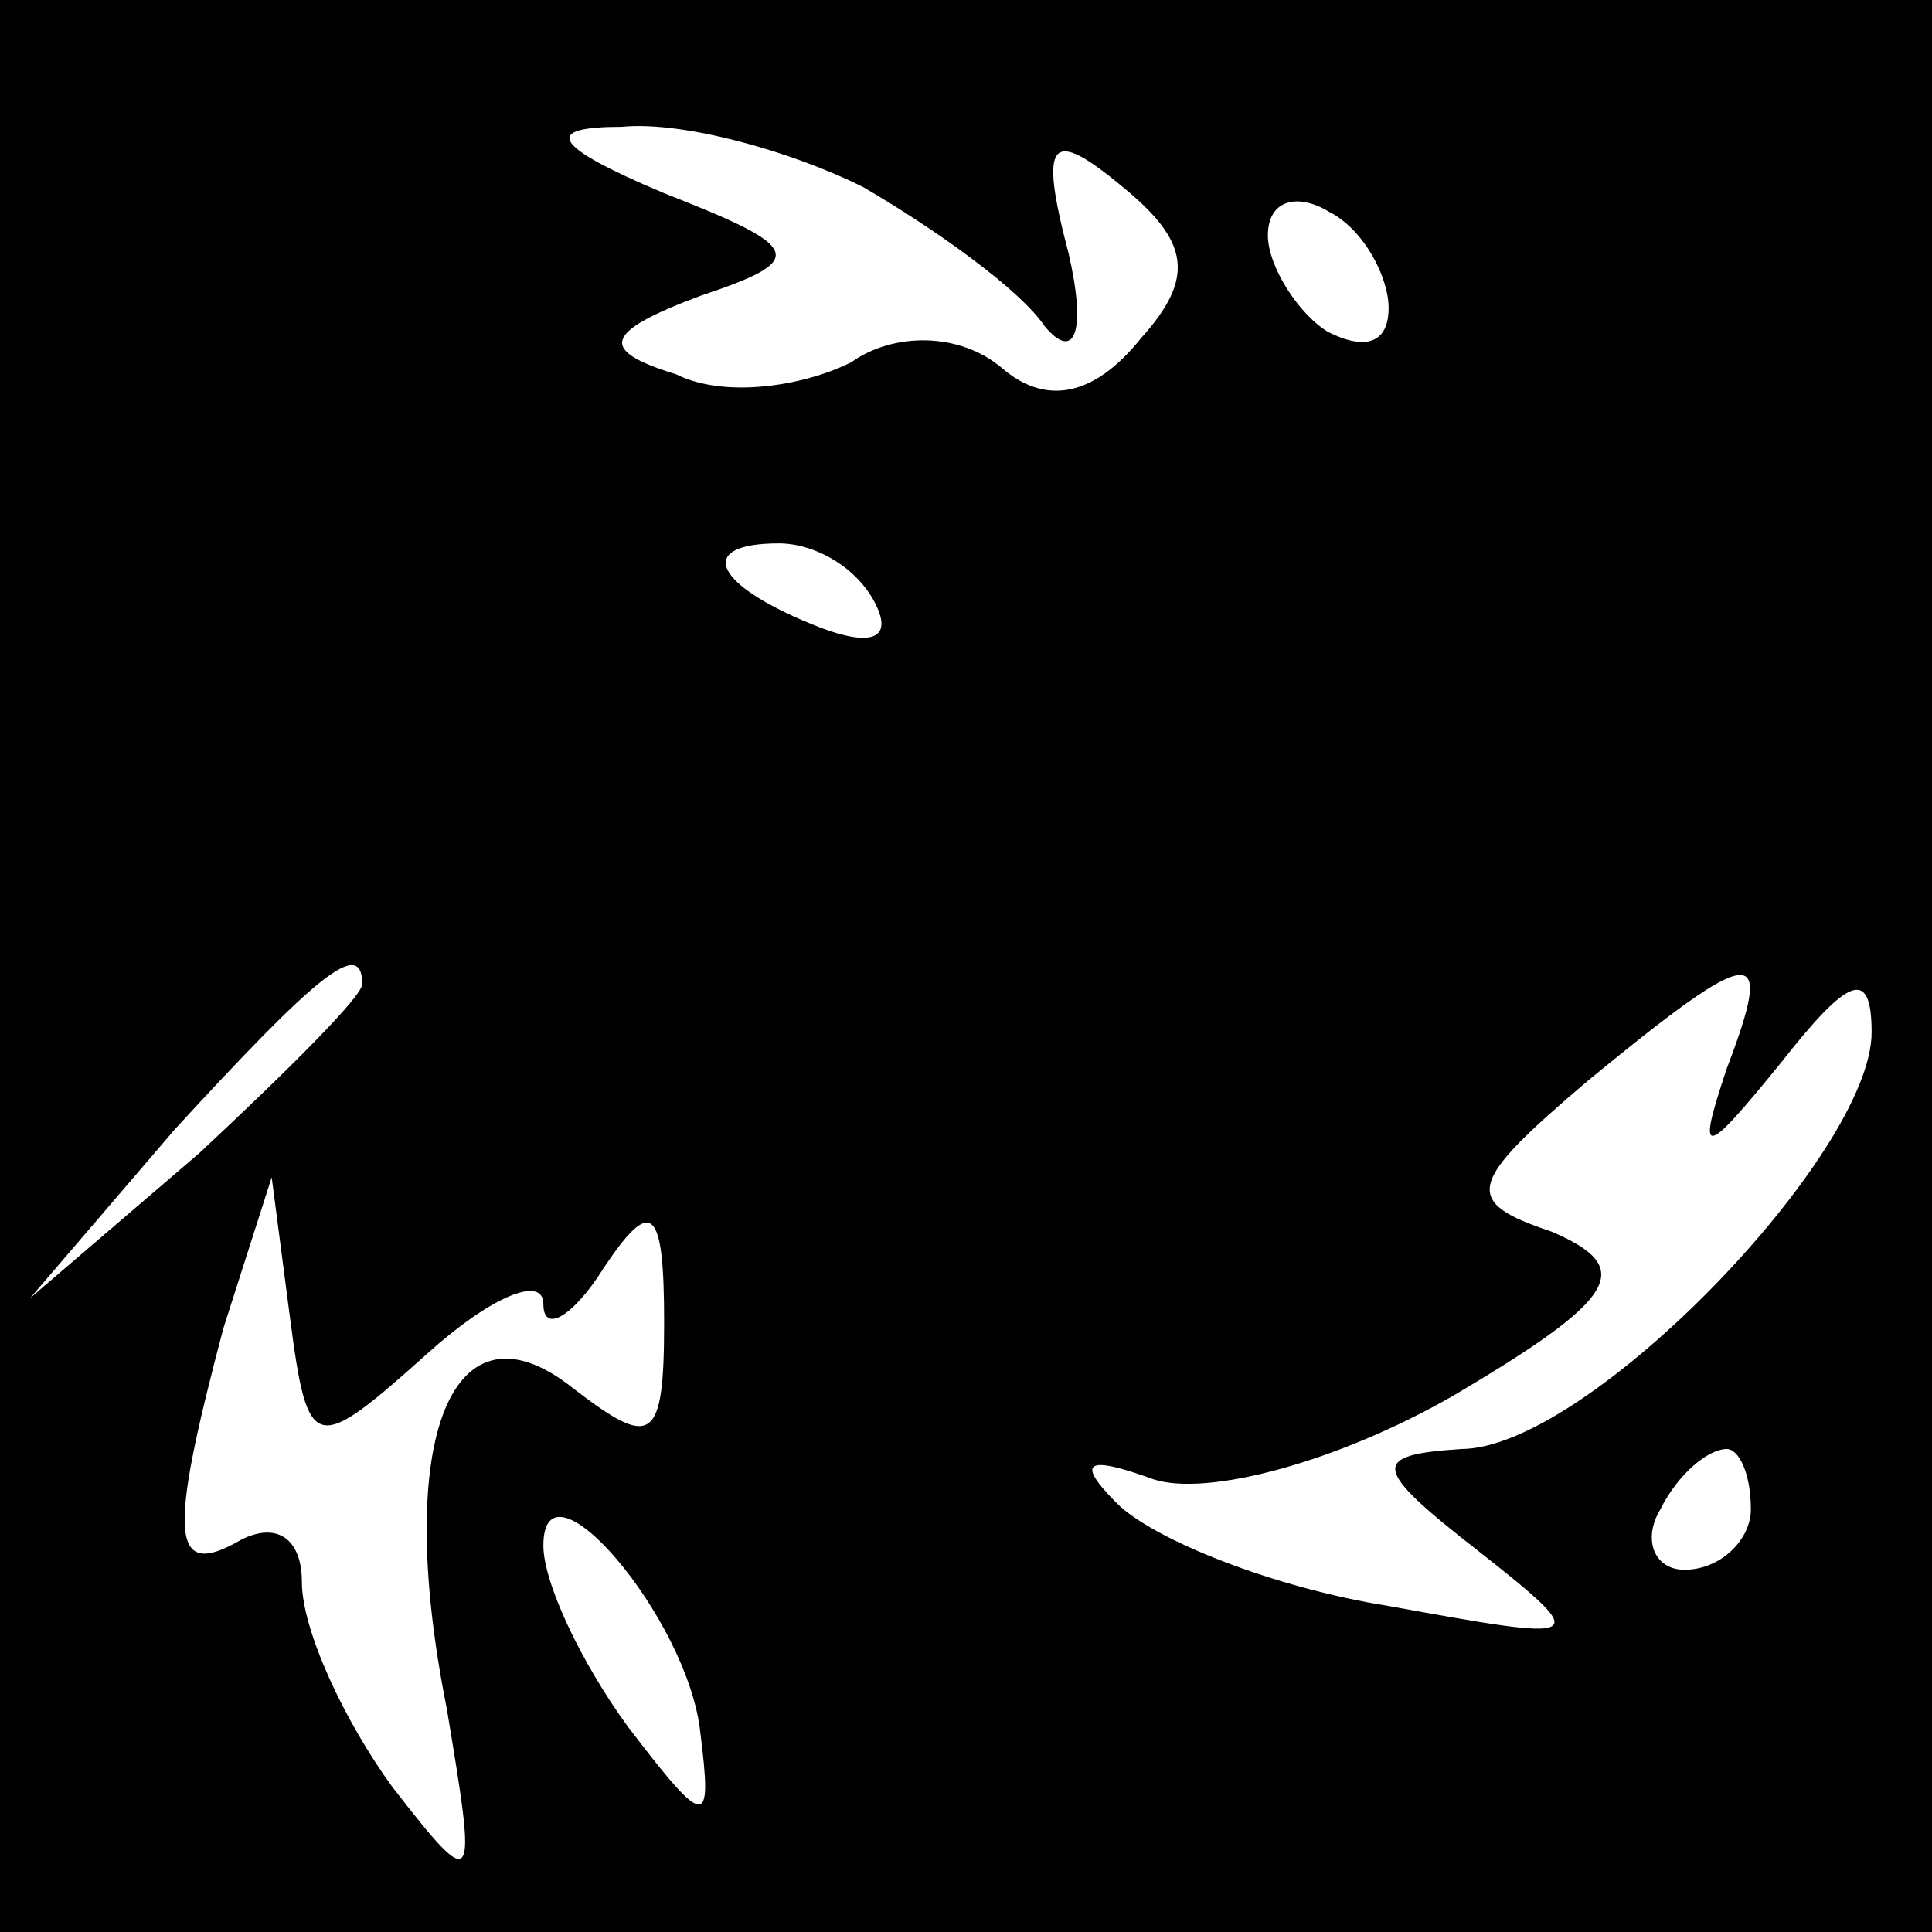 <?xml version="1.0" standalone="no"?>
<!DOCTYPE svg PUBLIC "-//W3C//DTD SVG 20010904//EN"
 "http://www.w3.org/TR/2001/REC-SVG-20010904/DTD/svg10.dtd">
<svg version="1.0" xmlns="http://www.w3.org/2000/svg"
 width="32pt" height="32pt" viewBox="0 0 32 32"
 preserveAspectRatio="xMidYMid meet">
<rect x="0" y="0" width="32" height="32" fill="#808080" stroke="none"/>
<g transform="translate(0,32) scale(0.1,-0.1)"
fill="#000000" stroke="none">
<path fill="#000000" stroke="none" d="M0 160 l0 -160 160 0 160 0 0 160 0
160 -160 0 -160 0 0 -160z"/>
<path fill="#ffffff" stroke="none" d="M143 289 c12 -7 26 -17 30 -23 5 -6 7
-1 4 12 -5 19 -3 21 9 11 11 -9 12 -15 3 -25 -8 -10 -16 -11 -23 -5 -7 6 -18
6 -25 1 -8 -4 -21 -6 -29 -2 -13 4 -12 7 4 13 18 6 17 8 -6 17 -19 8 -20 11
-7 11 10 1 28 -4 40 -10z"/>
<path fill="#ffffff" stroke="none" d="M230 269 c0 -6 -4 -7 -10 -4 -5 3 -10
11 -10 16 0 6 5 7 10 4 6 -3 10 -11 10 -16z"/>
<path fill="#ffffff" stroke="none" d="M145 220 c3 -6 -1 -7 -9 -4 -18 7 -21
14 -7 14 6 0 13 -4 16 -10z"/>
<path fill="#ffffff" stroke="none" d="M60 157 c0 -2 -12 -14 -27 -28 l-28
-24 24 28 c23 25 31 32 31 24z"/>
<path fill="#ffffff" stroke="none" d="M286 143 c-5 -15 -4 -15 9 1 11 14 15
16 15 5 0 -20 -47 -69 -68 -69 -15 -1 -15 -3 3 -17 19 -15 18 -15 -15 -9 -19
3 -39 11 -45 17 -7 7 -5 8 6 4 9 -3 31 3 50 14 27 16 30 21 16 27 -15 5 -14 8
6 25 28 23 31 23 23 2z"/>
<path fill="#ffffff" stroke="none" d="M71 96 c10 9 19 13 19 8 0 -5 5 -2 10
6 8 12 10 10 10 -9 0 -20 -2 -21 -15 -11 -20 16 -30 -8 -21 -53 5 -30 5 -31
-9 -13 -8 11 -15 26 -15 34 0 7 -4 10 -10 7 -12 -7 -12 1 -3 35 l8 25 3 -23
c3 -23 4 -23 23 -6z"/>
<path fill="#ffffff" stroke="none" d="M290 70 c0 -5 -5 -10 -11 -10 -5 0 -7
5 -4 10 3 6 8 10 11 10 2 0 4 -4 4 -10z"/>
<path fill="#ffffff" stroke="none" d="M116 33 c2 -16 1 -16 -12 1 -8 11 -14
24 -14 30 0 16 24 -12 26 -31z"/>
</g>
</svg>
